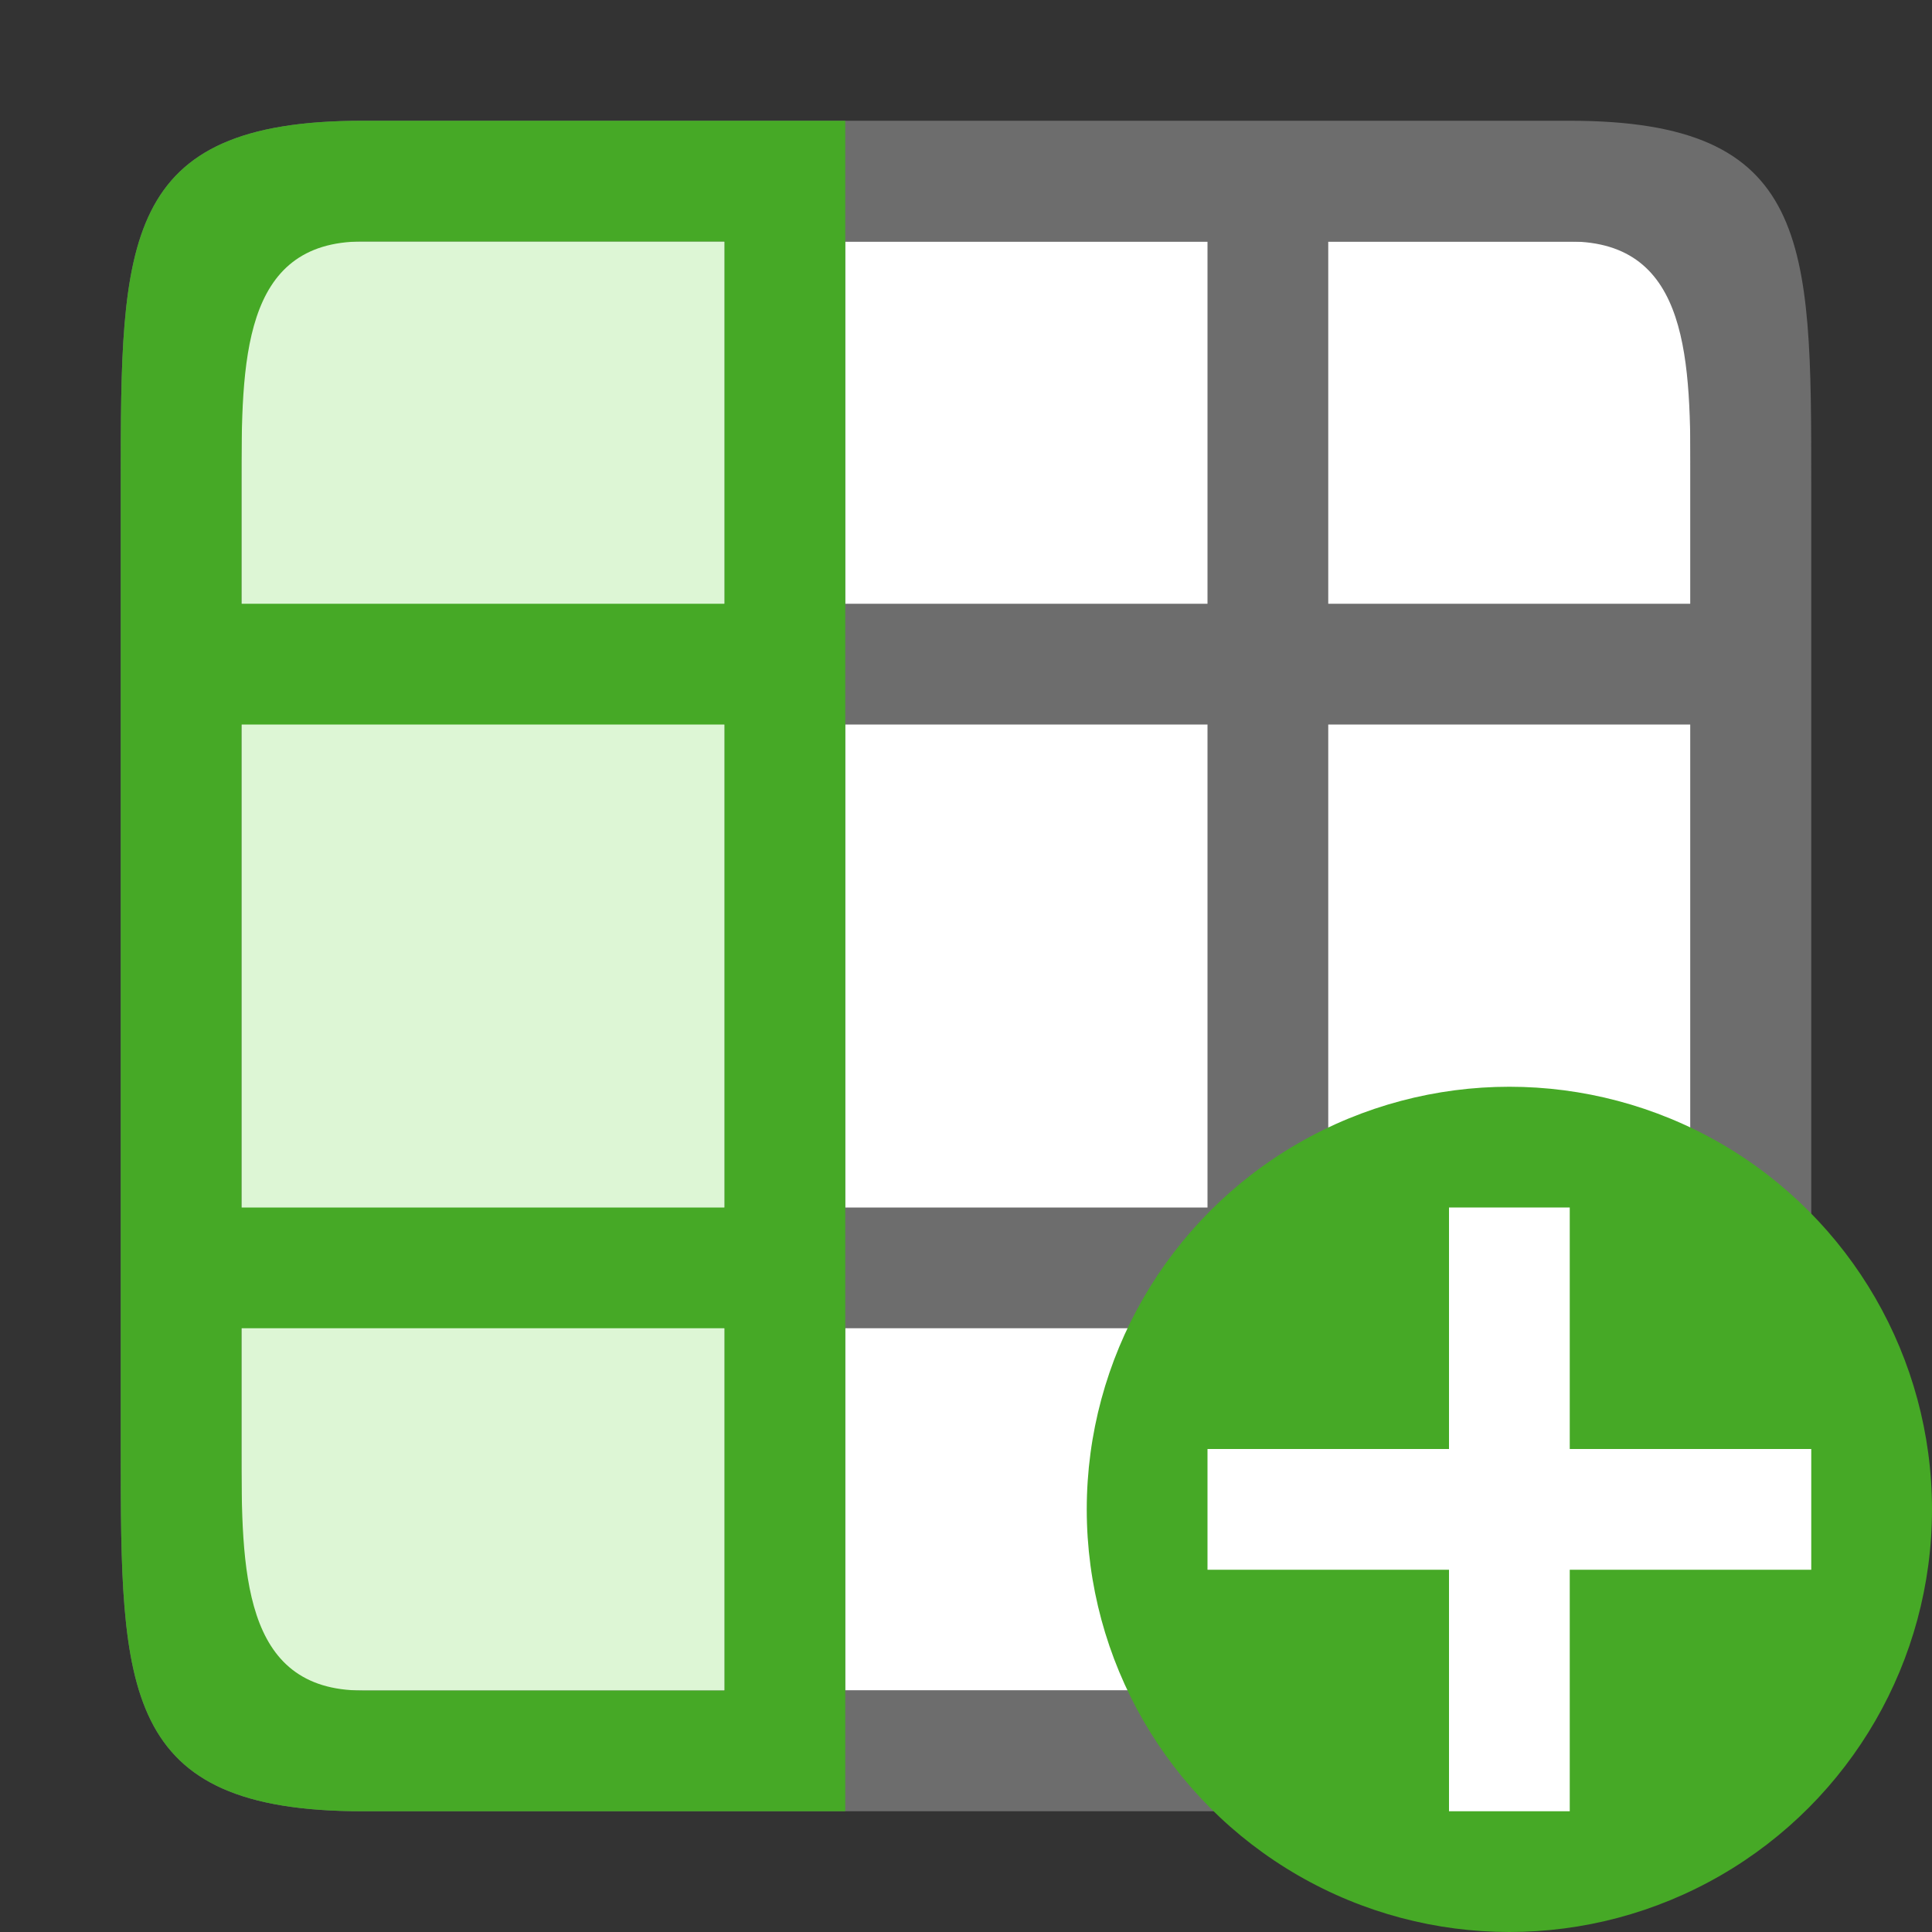 <?xml version="1.0" encoding="UTF-8" standalone="no"?>
<svg
   xmlns:dc="http://purl.org/dc/elements/1.1/"
   xmlns:cc="http://creativecommons.org/ns#"
   xmlns:rdf="http://www.w3.org/1999/02/22-rdf-syntax-ns#"
   xmlns:svg="http://www.w3.org/2000/svg"
   xmlns="http://www.w3.org/2000/svg"
   xmlns:sodipodi="http://sodipodi.sourceforge.net/DTD/sodipodi-0.dtd"
   xmlns:inkscape="http://www.inkscape.org/namespaces/inkscape"
   viewBox="0 0 16 16"
   version="1.1"
   id="svg6"
   sodipodi:docname="sc_insertcolumns.svg"
   inkscape:version="1.0.1 (3bc2e813f5, 2020-09-07)"
   inkscape:export-filename="/home/jupiter007/Libreoffice yaru theme fullcolor/build/cmd/sc_insertcolumns.png"
   inkscape:export-xdpi="95"
   inkscape:export-ydpi="95">
  <rect x="0" y="0" width="16" height="16" fill="#333333" stroke="none"/>
  <rect
     style="fill:#ffffff;fill-opacity:1;stroke:none;stroke-width:2;stroke-linecap:round;stroke-linejoin:round;stroke-miterlimit:4;stroke-dasharray:none;stroke-opacity:1"
     id="rect820-8"
     width="12"
     height="12"
     x="2"
     y="-14"
     transform="rotate(90)" />
  <path
     d="M 13,1 H 3 C 1,1 1,2 1,4 v 6 1 1 c 0,2 0,3 2,3 h 10 c 2,0 2,-1 2,-3 V 4 C 15,2 15,1 13,1 Z m 1,3 V 5 H 11 V 2 h 2 c 1,0 1,1 1,2 z m 0,2 v 4 H 11 V 6 Z m 0,5 v 1 c 0,1 0,2 -1,2 H 11 V 13 12 11 Z M 10,2 V 5 H 7 V 2 Z m 0,4 v 4 H 7 V 6 Z m 0,5 v 1 1 1 H 7 V 13 12 11 Z M 6,2 V 5 H 2 V 4 C 2,3 2,2 3,2 Z m 0,4 v 4 H 2 V 6 Z m 0,5 v 1 1 1 H 3 C 2,14 2,13 2,12 v -1 z"
     id="path2"
     inkscape:connector-curvature="0"
     style="fill:#6d6d6d;fill-opacity:1"
     sodipodi:nodetypes="cccccccccccccccccccccccccccccccccccccccccccccccccccccccccccccccccccc" />
  <rect
     style="fill:#ddf6d5;fill-opacity:1;fill-rule:evenodd;stroke-width:2;stroke-linecap:round;stroke-linejoin:round"
     id="rect849"
     width="4"
     height="12"
     x="-6"
     y="-14"
     transform="scale(-1)" />
  <path
     id="path844"
     style="fill:#46a926;fill-opacity:1"
     d="M 7,1 H 3 C 1,1 1,2 1,4 v 6 1 1 c 0,2 0,3 2,3 H 7 V 14 11 10 6 5 2 Z M 6,2 V 5 H 2 V 4 C 2,3 2,2 3,2 Z m 0,4 v 4 H 2 V 6 Z m 0,5 v 1 1 1 H 3 C 2,14 2,13 2,12 v -1 z" />
  <defs
     id="defs10" />
  <sodipodi:namedview
     pagecolor="#ffffff"
     bordercolor="#666666"
     borderopacity="1"
     objecttolerance="10"
     gridtolerance="10"
     guidetolerance="10"
     inkscape:pageopacity="0"
     inkscape:pageshadow="2"
     inkscape:window-width="1920"
     inkscape:window-height="1011"
     id="namedview8"
     showgrid="true"
     inkscape:zoom="29.5"
     inkscape:cx="4.1900121"
     inkscape:cy="6.9756209"
     inkscape:window-x="0"
     inkscape:window-y="0"
     inkscape:window-maximized="1"
     inkscape:current-layer="svg6"
     inkscape:document-rotation="0">
    <inkscape:grid
       type="xygrid"
       id="grid822" />
  </sodipodi:namedview>
  <circle
     style="opacity:1;vector-effect:none;fill:#46a926;fill-opacity:1;stroke:none;stroke-width:3.5;stroke-linecap:butt;stroke-linejoin:round;stroke-miterlimit:4;stroke-dasharray:none;stroke-dashoffset:0;stroke-opacity:1"
     id="path2644"
     cy="12.5"
     cx="12.5"
     r="3.5" />
  <path
     inkscape:connector-curvature="0"
     id="path1063"
     overflow="visible"
     font-weight="400"
     style="color:#000000;font-weight:400;line-height:normal;font-family:sans-serif;text-indent:0;text-align:start;text-decoration:none;text-decoration-line:none;text-decoration-style:solid;text-decoration-color:#000000;text-transform:none;white-space:normal;overflow:visible;isolation:auto;mix-blend-mode:normal;fill:#ffffff;fill-opacity:1;marker:none"
     d="m 12,10 v 2 h -2 v 1 h 2 v 2 h 1 v -2 h 2 v -1 h -2 v -2 z" />
</svg>
